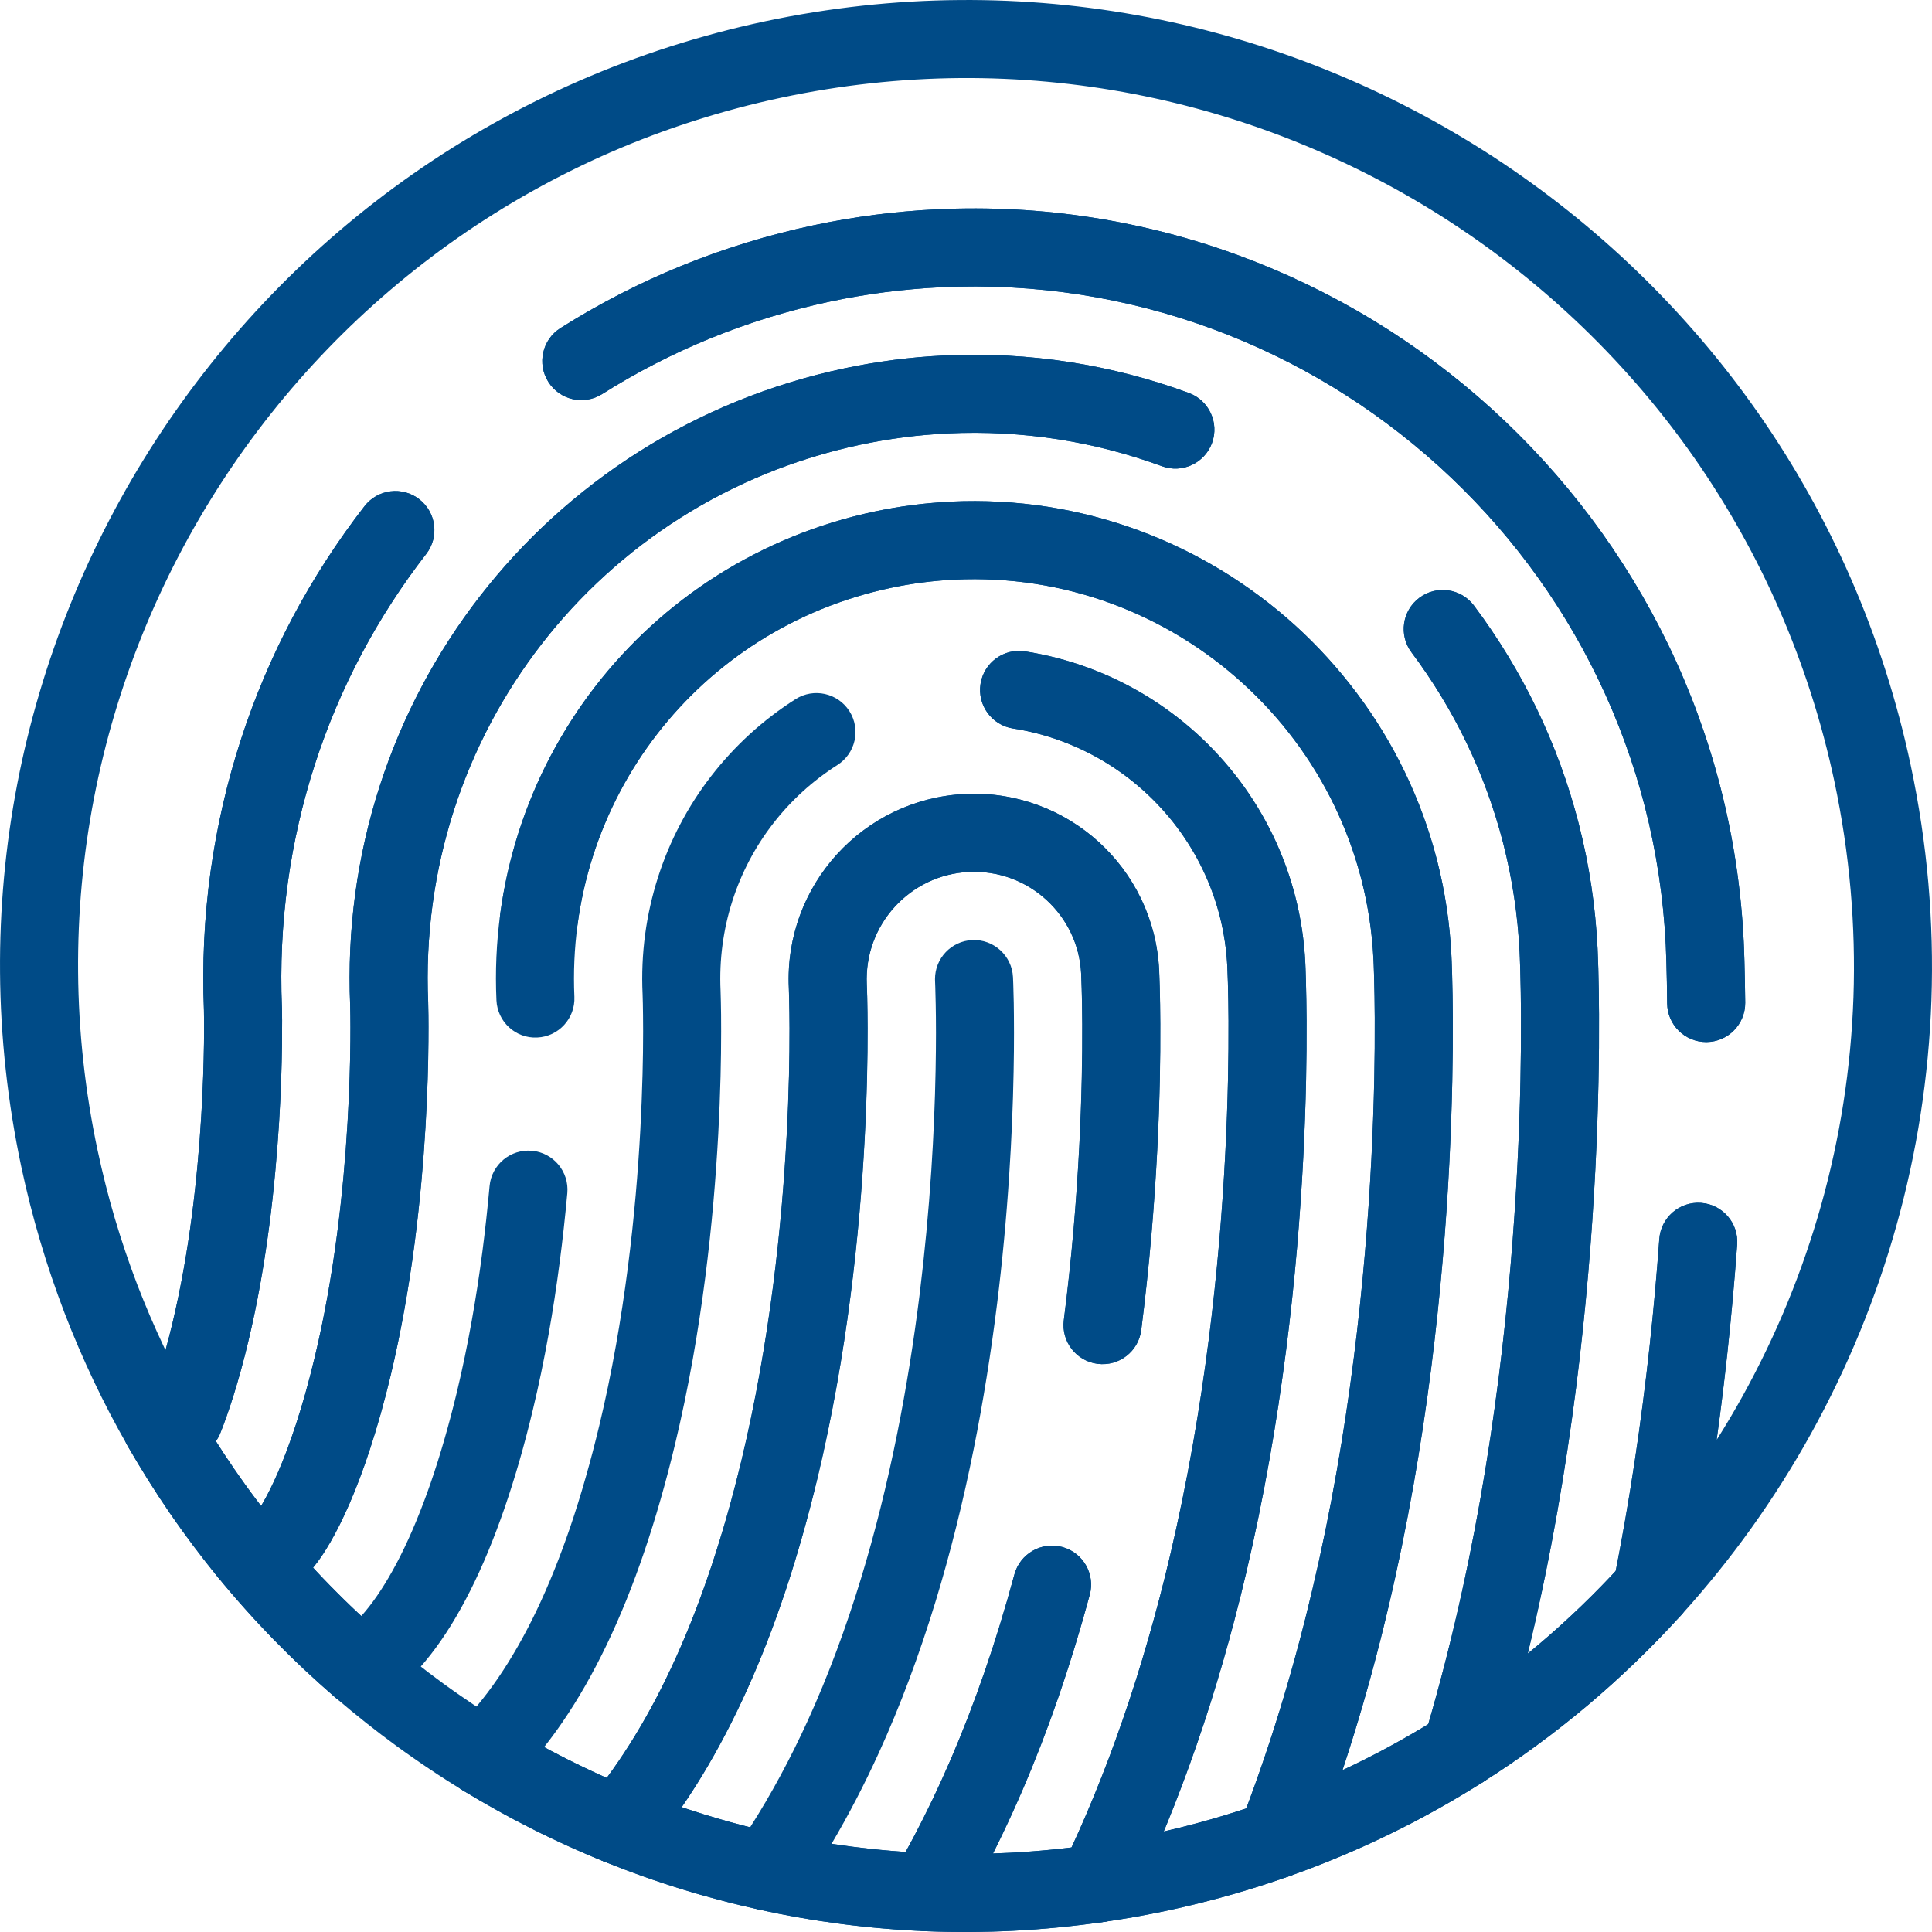 <?xml version="1.0" encoding="UTF-8"?> <svg xmlns="http://www.w3.org/2000/svg" width="50" height="50" viewBox="0 0 50 50" fill="none"><path d="M37.824 46.286C37.489 46.286 37.161 46.12 36.969 45.816C36.671 45.344 36.812 44.72 37.283 44.422C37.501 44.285 37.719 44.141 37.934 43.995C38.146 43.85 38.36 43.699 38.569 43.546C38.779 43.392 38.987 43.234 39.186 43.078C39.388 42.919 39.589 42.755 39.785 42.59C39.982 42.424 40.178 42.254 40.367 42.082C40.559 41.91 40.748 41.733 40.931 41.557C41.115 41.38 41.298 41.197 41.475 41.014C41.651 40.833 41.828 40.644 42.001 40.453C42.376 40.04 43.015 40.009 43.428 40.384C43.841 40.758 43.872 41.397 43.497 41.81C43.309 42.018 43.116 42.223 42.925 42.42C42.732 42.619 42.533 42.818 42.333 43.011C42.134 43.202 41.928 43.395 41.72 43.582C41.513 43.769 41.3 43.954 41.087 44.134C40.874 44.314 40.654 44.493 40.434 44.666C40.218 44.836 39.992 45.007 39.763 45.175C39.535 45.342 39.303 45.506 39.072 45.664C38.838 45.823 38.599 45.98 38.362 46.13C38.195 46.236 38.008 46.286 37.824 46.286Z" fill="#004B87"></path><path d="M6.411 41.173C6.119 41.173 5.829 41.047 5.629 40.803C5.521 40.672 5.415 40.539 5.31 40.405C5.205 40.27 5.102 40.136 5 40C4.897 39.863 4.796 39.725 4.697 39.587C4.597 39.449 4.499 39.309 4.402 39.169C4.305 39.027 4.21 38.886 4.116 38.743C4.022 38.599 3.929 38.455 3.838 38.31C3.747 38.165 3.657 38.019 3.569 37.872C3.48 37.724 3.393 37.576 3.308 37.427C3.03 36.943 3.198 36.326 3.682 36.048C4.166 35.771 4.783 35.939 5.06 36.423C5.139 36.56 5.219 36.697 5.3 36.833C5.381 36.967 5.464 37.102 5.548 37.236C5.632 37.369 5.717 37.501 5.803 37.633C5.89 37.764 5.978 37.894 6.067 38.024C6.155 38.153 6.245 38.281 6.337 38.408C6.428 38.536 6.521 38.662 6.615 38.787C6.708 38.911 6.804 39.036 6.9 39.159C6.996 39.281 7.093 39.403 7.192 39.523C7.545 39.955 7.482 40.591 7.05 40.945C6.863 41.098 6.636 41.173 6.411 41.173Z" fill="#004B87"></path><path d="M9.341 44.179C9.107 44.179 8.873 44.098 8.682 43.934C8.544 43.815 8.408 43.695 8.272 43.574C8.138 43.453 8.003 43.329 7.87 43.204C7.737 43.079 7.606 42.953 7.476 42.826C7.346 42.698 7.217 42.569 7.09 42.439C6.962 42.307 6.836 42.175 6.711 42.042C6.587 41.91 6.464 41.774 6.342 41.638C6.219 41.501 6.099 41.363 5.98 41.224C5.861 41.084 5.743 40.944 5.627 40.801C5.274 40.369 5.339 39.733 5.771 39.38C6.203 39.028 6.839 39.092 7.192 39.525C7.298 39.655 7.406 39.784 7.515 39.912C7.625 40.04 7.736 40.166 7.848 40.292C7.959 40.416 8.072 40.54 8.187 40.663C8.302 40.787 8.418 40.908 8.535 41.028C8.652 41.148 8.771 41.266 8.89 41.384C9.01 41.502 9.131 41.617 9.253 41.732C9.375 41.846 9.498 41.96 9.622 42.071C9.748 42.184 9.873 42.294 10 42.404C10.423 42.768 10.47 43.405 10.106 43.828C9.907 44.06 9.624 44.179 9.341 44.179Z" fill="#004B87"></path><path d="M33.028 48.614C32.612 48.614 32.222 48.355 32.076 47.941C31.89 47.415 32.165 46.838 32.691 46.652C32.892 46.581 33.097 46.505 33.299 46.427C33.497 46.351 33.699 46.27 33.899 46.186C34.099 46.103 34.297 46.016 34.488 45.93C34.686 45.84 34.881 45.749 35.068 45.658C35.26 45.565 35.452 45.468 35.638 45.371C35.826 45.273 36.015 45.171 36.197 45.069C36.383 44.965 36.568 44.859 36.746 44.753C36.931 44.643 37.112 44.532 37.284 44.423C37.755 44.125 38.379 44.264 38.677 44.735C38.976 45.206 38.836 45.831 38.365 46.129C38.177 46.248 37.979 46.37 37.778 46.489C37.585 46.604 37.384 46.72 37.181 46.833C36.982 46.944 36.777 47.054 36.572 47.162C36.368 47.267 36.16 47.372 35.952 47.474C35.748 47.573 35.535 47.673 35.321 47.77C35.112 47.864 34.897 47.958 34.679 48.049C34.461 48.141 34.242 48.229 34.026 48.312C33.807 48.396 33.584 48.479 33.365 48.556C33.253 48.596 33.139 48.614 33.028 48.614Z" fill="#004B87"></path><path d="M12.499 46.479C12.32 46.479 12.138 46.432 11.974 46.331C11.829 46.243 11.685 46.153 11.541 46.061C11.398 45.97 11.256 45.877 11.115 45.782C10.974 45.688 10.834 45.593 10.695 45.495C10.555 45.398 10.417 45.299 10.279 45.199C10.143 45.1 10.007 44.999 9.872 44.896C9.736 44.792 9.602 44.688 9.469 44.583C9.336 44.478 9.204 44.371 9.072 44.262C8.942 44.155 8.812 44.045 8.684 43.935C8.261 43.571 8.213 42.933 8.576 42.51C8.939 42.087 9.577 42.039 10 42.403C10.119 42.505 10.238 42.606 10.359 42.705C10.48 42.805 10.601 42.903 10.724 43C10.847 43.098 10.97 43.193 11.094 43.288C11.218 43.382 11.343 43.475 11.469 43.567C11.596 43.66 11.723 43.75 11.851 43.839C11.979 43.928 12.107 44.016 12.237 44.103C12.367 44.19 12.498 44.276 12.63 44.36C12.761 44.443 12.893 44.526 13.026 44.607C13.502 44.898 13.652 45.519 13.362 45.995C13.172 46.307 12.839 46.479 12.499 46.479Z" fill="#004B87"></path><path d="M28.408 49.751C27.914 49.751 27.482 49.388 27.41 48.884C27.331 48.332 27.714 47.82 28.267 47.741C28.329 47.733 28.39 47.723 28.452 47.714C28.518 47.704 28.58 47.694 28.642 47.684C28.705 47.674 28.769 47.663 28.832 47.653C28.898 47.642 28.96 47.631 29.022 47.62C29.084 47.609 29.145 47.598 29.205 47.587C29.276 47.574 29.339 47.562 29.402 47.55L29.588 47.513C29.65 47.5 29.712 47.487 29.775 47.474C29.901 47.447 30.026 47.419 30.151 47.391C30.274 47.362 30.399 47.333 30.522 47.302C30.646 47.272 30.769 47.24 30.891 47.208C31.013 47.176 31.134 47.142 31.255 47.108C31.378 47.073 31.499 47.038 31.619 47.002C31.74 46.966 31.859 46.929 31.979 46.891C32.099 46.853 32.218 46.814 32.337 46.774C32.454 46.735 32.572 46.694 32.69 46.652C33.216 46.466 33.793 46.742 33.979 47.267C34.165 47.793 33.89 48.37 33.364 48.556C33.237 48.601 33.109 48.645 32.98 48.689C32.85 48.732 32.721 48.774 32.591 48.816C32.462 48.857 32.331 48.897 32.2 48.937C32.069 48.976 31.937 49.014 31.805 49.052C31.674 49.089 31.541 49.125 31.407 49.16C31.274 49.196 31.14 49.23 31.006 49.263C30.873 49.296 30.739 49.328 30.604 49.359C30.468 49.39 30.332 49.42 30.196 49.449C30.129 49.464 30.06 49.478 29.991 49.492L29.788 49.532C29.713 49.547 29.645 49.56 29.577 49.572C29.504 49.586 29.437 49.598 29.371 49.61C29.303 49.621 29.234 49.634 29.165 49.645C29.1 49.656 29.032 49.667 28.964 49.678C28.895 49.689 28.826 49.7 28.756 49.71C28.691 49.721 28.621 49.731 28.552 49.741C28.504 49.748 28.456 49.751 28.408 49.751Z" fill="#004B87"></path><path d="M16.018 48.254C15.892 48.254 15.764 48.23 15.64 48.179C15.481 48.115 15.323 48.049 15.165 47.981C15.007 47.914 14.85 47.844 14.694 47.773C14.537 47.702 14.382 47.63 14.228 47.556C14.073 47.482 13.919 47.407 13.767 47.33C13.613 47.252 13.461 47.173 13.309 47.093C13.159 47.014 13.008 46.932 12.859 46.848C12.709 46.765 12.56 46.68 12.412 46.594C12.264 46.508 12.117 46.42 11.971 46.331C11.495 46.039 11.346 45.417 11.637 44.942C11.928 44.466 12.55 44.316 13.026 44.608C13.16 44.69 13.295 44.77 13.431 44.85C13.566 44.929 13.703 45.007 13.841 45.083C13.978 45.16 14.116 45.235 14.255 45.309C14.395 45.383 14.535 45.455 14.676 45.526C14.816 45.597 14.957 45.666 15.1 45.734C15.242 45.803 15.385 45.869 15.529 45.935C15.672 46 15.816 46.063 15.961 46.126C16.106 46.187 16.251 46.248 16.398 46.308C16.915 46.517 17.164 47.106 16.955 47.623C16.796 48.015 16.418 48.254 16.018 48.254Z" fill="#004B87"></path><path d="M24.976 50C24.828 50 24.681 49.999 24.535 49.996C24.345 49.993 24.156 49.987 23.967 49.98C23.409 49.957 22.976 49.487 22.999 48.929C23.022 48.372 23.491 47.938 24.049 47.962C24.223 47.968 24.396 47.974 24.57 47.977C24.744 47.98 24.919 47.981 25.093 47.98C25.267 47.979 25.442 47.976 25.618 47.971C25.793 47.966 25.968 47.959 26.144 47.95C26.321 47.941 26.497 47.93 26.673 47.916C26.849 47.903 27.026 47.888 27.203 47.87C27.38 47.853 27.556 47.834 27.733 47.812C27.91 47.791 28.088 47.767 28.265 47.742C28.818 47.662 29.329 48.045 29.409 48.597C29.488 49.149 29.105 49.661 28.553 49.741C28.361 49.768 28.169 49.794 27.977 49.817C27.784 49.841 27.592 49.862 27.399 49.88C27.207 49.899 27.015 49.916 26.824 49.93C26.632 49.945 26.44 49.957 26.248 49.967C26.058 49.977 25.867 49.984 25.677 49.99C25.486 49.995 25.296 49.998 25.106 49.999C25.062 50 25.019 50 24.976 50Z" fill="#004B87"></path><path d="M24.008 49.98C23.994 49.98 23.98 49.98 23.967 49.979C23.783 49.972 23.6 49.962 23.418 49.951C23.235 49.939 23.052 49.926 22.87 49.91C22.689 49.895 22.508 49.877 22.327 49.858C22.144 49.839 21.964 49.817 21.784 49.794C21.603 49.77 21.424 49.745 21.245 49.718C21.065 49.691 20.886 49.661 20.708 49.63C20.53 49.599 20.353 49.566 20.175 49.531C19.997 49.496 19.82 49.459 19.644 49.421C19.1 49.3 18.755 48.762 18.875 48.217C18.996 47.672 19.535 47.328 20.079 47.448C20.241 47.484 20.403 47.517 20.566 47.55C20.727 47.581 20.891 47.612 21.054 47.64C21.219 47.669 21.384 47.696 21.549 47.721C21.712 47.746 21.878 47.769 22.045 47.791C22.209 47.812 22.375 47.832 22.542 47.85C22.707 47.868 22.874 47.884 23.042 47.898C23.209 47.912 23.376 47.925 23.544 47.935C23.712 47.946 23.88 47.954 24.049 47.961C24.606 47.984 25.039 48.454 25.017 49.011C24.995 49.554 24.547 49.98 24.008 49.98Z" fill="#004B87"></path><path d="M19.865 49.444C19.793 49.444 19.72 49.437 19.647 49.421C19.475 49.383 19.304 49.343 19.134 49.302C18.962 49.261 18.792 49.218 18.623 49.173C18.454 49.128 18.285 49.081 18.116 49.033C17.948 48.984 17.78 48.934 17.613 48.883C17.446 48.831 17.28 48.777 17.114 48.722C16.949 48.667 16.784 48.61 16.62 48.551C16.455 48.493 16.291 48.432 16.128 48.37C15.966 48.308 15.804 48.245 15.643 48.18C15.125 47.971 14.876 47.382 15.085 46.865C15.294 46.348 15.882 46.098 16.399 46.307C16.548 46.367 16.697 46.426 16.847 46.483C16.997 46.54 17.147 46.595 17.298 46.649C17.449 46.703 17.601 46.755 17.753 46.806C17.906 46.857 18.059 46.906 18.213 46.954C18.366 47.001 18.52 47.047 18.674 47.091C18.829 47.136 18.984 47.179 19.14 47.22C19.296 47.261 19.452 47.301 19.609 47.339C19.765 47.377 19.922 47.413 20.081 47.448C20.625 47.568 20.97 48.106 20.85 48.651C20.746 49.123 20.328 49.444 19.865 49.444Z" fill="#004B87"></path><path d="M44.156 26.968C43.602 26.968 43.151 26.521 43.146 25.967C43.143 25.591 43.136 25.235 43.126 24.907C43.119 24.656 43.112 24.503 43.11 24.461C43.051 23.251 42.869 22.046 42.57 20.88C42.279 19.746 41.872 18.634 41.362 17.578C40.862 16.54 40.257 15.545 39.563 14.619C38.876 13.702 38.096 12.846 37.246 12.075C36.396 11.304 35.469 10.611 34.49 10.015C33.502 9.414 32.452 8.908 31.37 8.509C30.269 8.104 29.123 7.807 27.965 7.626C26.776 7.441 25.558 7.376 24.346 7.434C24.226 7.44 24.106 7.447 23.985 7.455C23.865 7.463 23.744 7.473 23.624 7.484C23.504 7.494 23.384 7.506 23.264 7.519C23.142 7.532 23.022 7.547 22.902 7.562C22.783 7.578 22.663 7.594 22.543 7.612C22.423 7.63 22.304 7.649 22.185 7.67C22.066 7.69 21.947 7.712 21.828 7.734C21.71 7.757 21.593 7.781 21.475 7.806C20.416 8.031 19.376 8.351 18.384 8.756C17.412 9.153 16.47 9.638 15.584 10.198C15.113 10.496 14.489 10.356 14.191 9.884C13.893 9.413 14.033 8.789 14.504 8.491C15.49 7.868 16.538 7.327 17.62 6.886C18.723 6.435 19.879 6.08 21.055 5.83C21.185 5.802 21.317 5.776 21.449 5.75C21.581 5.725 21.713 5.701 21.845 5.679C21.978 5.656 22.111 5.635 22.244 5.615C22.376 5.595 22.51 5.576 22.643 5.559C22.777 5.542 22.911 5.526 23.045 5.511C23.177 5.497 23.311 5.484 23.445 5.472C23.58 5.46 23.714 5.449 23.848 5.44C23.982 5.431 24.116 5.423 24.25 5.417C25.598 5.352 26.952 5.424 28.276 5.631C29.566 5.832 30.842 6.162 32.068 6.614C33.272 7.057 34.44 7.621 35.539 8.289C36.627 8.951 37.659 9.722 38.603 10.579C39.548 11.436 40.415 12.388 41.179 13.408C41.951 14.438 42.624 15.545 43.182 16.7C43.749 17.877 44.202 19.114 44.526 20.378C44.859 21.675 45.061 23.016 45.127 24.363C45.129 24.41 45.137 24.575 45.145 24.847C45.155 25.189 45.162 25.56 45.166 25.949C45.17 26.507 44.722 26.963 44.164 26.968C44.161 26.968 44.158 26.968 44.156 26.968Z" fill="#004B87"></path><path d="M42.751 42.141C42.597 42.141 42.441 42.106 42.296 42.033C41.891 41.828 41.672 41.378 41.761 40.933C41.965 39.916 42.15 38.861 42.31 37.797C42.457 36.82 42.587 35.817 42.695 34.815C42.794 33.909 42.877 32.983 42.944 32.065C42.984 31.509 43.469 31.09 44.024 31.131C44.581 31.171 44.999 31.655 44.958 32.211C44.89 33.154 44.804 34.103 44.703 35.033C44.622 35.779 44.53 36.526 44.428 37.263C44.665 36.887 44.892 36.505 45.106 36.118C45.536 35.34 45.926 34.53 46.263 33.709C46.602 32.884 46.895 32.031 47.136 31.172C47.378 30.308 47.571 29.419 47.709 28.531C47.849 27.634 47.935 26.719 47.967 25.811C47.999 24.89 47.974 23.955 47.894 23.034C47.812 22.096 47.671 21.15 47.474 20.223C47.15 18.698 46.672 17.207 46.054 15.79C45.453 14.411 44.711 13.086 43.849 11.851C43.002 10.639 42.032 9.503 40.966 8.475C39.909 7.455 38.747 6.532 37.514 5.731C36.281 4.93 34.965 4.245 33.603 3.694C32.23 3.137 30.797 2.713 29.346 2.433C27.868 2.148 26.353 2.009 24.851 2.02C23.306 2.032 21.749 2.202 20.224 2.527C18.698 2.851 17.206 3.329 15.79 3.946C14.411 4.548 13.086 5.29 11.851 6.152C10.64 6.998 9.504 7.968 8.475 9.035C7.456 10.092 6.533 11.253 5.732 12.487C4.931 13.72 4.245 15.036 3.694 16.397C3.138 17.771 2.713 19.203 2.433 20.654C2.148 22.132 2.009 23.645 2.021 25.15C2.032 26.694 2.203 28.251 2.527 29.777C2.591 30.076 2.661 30.376 2.735 30.669C2.809 30.962 2.89 31.256 2.975 31.544C3.061 31.831 3.152 32.12 3.248 32.402C3.343 32.683 3.445 32.966 3.551 33.243C3.658 33.52 3.77 33.797 3.885 34.065C4 34.334 4.123 34.605 4.248 34.87C4.26 34.894 4.271 34.919 4.283 34.943C4.285 34.936 4.287 34.929 4.289 34.922C4.317 34.818 4.346 34.71 4.375 34.598C4.404 34.483 4.433 34.366 4.463 34.245C4.568 33.803 4.666 33.334 4.752 32.851C4.832 32.404 4.904 31.938 4.966 31.463C5.022 31.031 5.072 30.583 5.113 30.133C5.15 29.737 5.182 29.326 5.207 28.913C5.229 28.556 5.246 28.199 5.258 27.853C5.268 27.562 5.275 27.276 5.279 27.003C5.282 26.762 5.282 26.563 5.281 26.415C5.28 26.281 5.279 26.189 5.278 26.146C5.229 24.95 5.286 23.747 5.448 22.569C5.608 21.411 5.871 20.262 6.23 19.154C6.583 18.062 7.036 16.992 7.574 15.976C8.109 14.969 8.734 14 9.434 13.099C9.776 12.658 10.411 12.578 10.851 12.92C11.292 13.262 11.372 13.896 11.03 14.337C10.401 15.147 9.839 16.017 9.359 16.922C8.875 17.835 8.469 18.795 8.151 19.777C7.829 20.772 7.592 21.804 7.449 22.845C7.303 23.907 7.251 24.993 7.296 26.073C7.296 26.079 7.297 26.086 7.297 26.093C7.298 26.135 7.3 26.242 7.301 26.403C7.302 26.56 7.301 26.772 7.298 27.029C7.294 27.317 7.287 27.618 7.277 27.923C7.264 28.287 7.246 28.662 7.223 29.036C7.196 29.471 7.163 29.903 7.124 30.319C7.08 30.794 7.028 31.267 6.968 31.725C6.902 32.23 6.825 32.728 6.74 33.206C6.647 33.728 6.541 34.236 6.426 34.716C6.394 34.849 6.363 34.977 6.331 35.101C6.3 35.223 6.268 35.343 6.236 35.458C6.204 35.573 6.173 35.683 6.142 35.789C6.111 35.896 6.08 35.998 6.049 36.096C6.019 36.193 5.989 36.287 5.959 36.377C5.929 36.468 5.899 36.554 5.871 36.636C5.841 36.719 5.813 36.798 5.785 36.874C5.757 36.947 5.73 37.019 5.703 37.086C5.594 37.362 5.369 37.576 5.088 37.672L4.54 37.87C4.076 38.044 3.554 37.857 3.307 37.426C3.151 37.153 2.997 36.872 2.85 36.592C2.703 36.31 2.56 36.023 2.424 35.737C2.287 35.448 2.154 35.153 2.029 34.861C1.903 34.569 1.781 34.268 1.665 33.966C1.55 33.663 1.439 33.356 1.335 33.051C1.231 32.744 1.131 32.43 1.039 32.117C0.946 31.805 0.858 31.485 0.777 31.166C0.696 30.848 0.62 30.522 0.551 30.197C0.199 28.538 0.013 26.845 0.001 25.165C-0.012 23.527 0.139 21.88 0.45 20.271C0.755 18.692 1.216 17.134 1.822 15.639C2.421 14.159 3.166 12.728 4.037 11.387C4.909 10.045 5.912 8.783 7.021 7.633C8.14 6.472 9.376 5.417 10.695 4.496C12.038 3.558 13.481 2.75 14.983 2.095C16.523 1.423 18.145 0.904 19.803 0.551C21.462 0.199 23.155 0.013 24.835 0.001C26.474 -0.012 28.12 0.139 29.729 0.45C31.308 0.755 32.867 1.216 34.361 1.822C35.842 2.421 37.272 3.167 38.614 4.037C39.955 4.909 41.218 5.912 42.367 7.021C43.528 8.14 44.583 9.376 45.505 10.695C46.443 12.039 47.251 13.482 47.905 14.983C48.577 16.524 49.097 18.146 49.449 19.804C49.663 20.811 49.817 21.838 49.906 22.858C49.993 23.861 50.02 24.878 49.985 25.881C49.951 26.869 49.856 27.866 49.704 28.842C49.554 29.809 49.344 30.776 49.08 31.717C48.819 32.651 48.499 33.579 48.131 34.477C47.764 35.37 47.34 36.251 46.872 37.097C46.405 37.94 45.884 38.766 45.323 39.55C44.762 40.334 44.148 41.094 43.499 41.81C43.303 42.026 43.029 42.141 42.751 42.141Z" fill="#004B87"></path><path d="M6.41 41.173C6.113 41.173 5.824 41.041 5.629 40.803C5.521 40.672 5.415 40.539 5.31 40.405C5.205 40.27 5.102 40.136 4.999 40C4.897 39.863 4.796 39.725 4.696 39.587C4.597 39.449 4.499 39.309 4.402 39.169C4.305 39.027 4.21 38.886 4.116 38.743C4.022 38.599 3.929 38.455 3.838 38.31C3.747 38.165 3.657 38.019 3.569 37.872C3.48 37.724 3.393 37.576 3.307 37.427C3.16 37.17 3.133 36.862 3.233 36.583C3.333 36.305 3.551 36.084 3.828 35.98L3.981 35.922C4.001 35.865 4.021 35.805 4.042 35.742C4.068 35.664 4.094 35.581 4.121 35.494C4.149 35.407 4.176 35.316 4.204 35.221C4.232 35.125 4.26 35.026 4.289 34.922C4.317 34.818 4.346 34.711 4.375 34.599C4.404 34.484 4.433 34.367 4.463 34.245C4.568 33.803 4.666 33.334 4.752 32.851C4.832 32.404 4.904 31.938 4.966 31.463C5.022 31.031 5.072 30.583 5.113 30.133C5.15 29.737 5.182 29.326 5.207 28.913C5.229 28.556 5.246 28.2 5.258 27.853C5.268 27.562 5.275 27.276 5.279 27.003C5.282 26.762 5.282 26.564 5.281 26.415C5.28 26.281 5.279 26.189 5.278 26.146C5.229 24.95 5.286 23.747 5.448 22.569C5.608 21.411 5.871 20.262 6.23 19.154C6.583 18.062 7.036 16.992 7.574 15.977C8.109 14.969 8.734 14 9.434 13.099C9.776 12.658 10.41 12.578 10.851 12.92C11.292 13.262 11.372 13.897 11.03 14.337C10.401 15.147 9.839 16.017 9.359 16.922C8.875 17.835 8.469 18.795 8.151 19.777C7.829 20.772 7.592 21.805 7.449 22.845C7.303 23.907 7.251 24.993 7.296 26.073C7.296 26.079 7.297 26.086 7.297 26.093C7.298 26.136 7.3 26.242 7.301 26.403C7.302 26.56 7.301 26.772 7.298 27.029C7.295 27.317 7.287 27.618 7.277 27.923C7.264 28.287 7.246 28.662 7.223 29.036C7.196 29.471 7.163 29.903 7.124 30.32C7.081 30.794 7.028 31.267 6.968 31.725C6.902 32.23 6.825 32.728 6.74 33.206C6.647 33.728 6.541 34.236 6.426 34.716C6.394 34.85 6.363 34.977 6.331 35.101C6.3 35.223 6.268 35.343 6.236 35.458C6.204 35.573 6.173 35.683 6.142 35.789C6.111 35.896 6.08 35.998 6.05 36.096C6.019 36.194 5.989 36.287 5.959 36.377C5.929 36.468 5.899 36.554 5.871 36.636C5.841 36.719 5.813 36.799 5.785 36.874C5.757 36.947 5.73 37.019 5.703 37.086C5.673 37.162 5.634 37.234 5.588 37.299C5.659 37.411 5.73 37.522 5.803 37.633C5.889 37.764 5.977 37.894 6.066 38.024C6.155 38.152 6.245 38.281 6.337 38.408C6.428 38.536 6.521 38.662 6.615 38.787C6.662 38.85 6.709 38.912 6.757 38.975C6.773 38.949 6.788 38.923 6.803 38.896C6.863 38.792 6.925 38.677 6.986 38.554C7.055 38.415 7.126 38.264 7.194 38.105C7.27 37.93 7.346 37.741 7.421 37.544C7.501 37.332 7.581 37.103 7.659 36.864C7.742 36.61 7.824 36.34 7.903 36.062C7.987 35.764 8.068 35.45 8.145 35.129C8.268 34.618 8.381 34.076 8.481 33.517C8.571 33.01 8.654 32.476 8.725 31.931C8.789 31.445 8.845 30.938 8.892 30.424C8.933 29.974 8.968 29.512 8.995 29.053C9.018 28.663 9.036 28.265 9.049 27.872C9.059 27.553 9.066 27.239 9.068 26.937C9.071 26.672 9.07 26.457 9.068 26.299C9.066 26.155 9.064 26.06 9.063 26.021C9.022 25.051 9.066 24.074 9.196 23.119C9.324 22.18 9.536 21.247 9.826 20.348C10.112 19.461 10.477 18.593 10.913 17.769C11.345 16.951 11.852 16.165 12.419 15.433C12.986 14.701 13.62 14.014 14.305 13.391C14.994 12.764 15.743 12.193 16.53 11.694C17.33 11.188 18.18 10.75 19.058 10.391C19.953 10.026 20.89 9.737 21.844 9.535C21.951 9.512 22.057 9.49 22.164 9.47C22.27 9.45 22.377 9.43 22.485 9.412C22.592 9.394 22.699 9.377 22.807 9.361C22.915 9.344 23.023 9.329 23.131 9.315C23.239 9.301 23.348 9.288 23.457 9.277C23.565 9.265 23.673 9.254 23.782 9.244C23.89 9.235 23.999 9.226 24.107 9.219C24.215 9.211 24.324 9.205 24.433 9.2C25.526 9.148 26.624 9.206 27.695 9.373C28.741 9.536 29.775 9.804 30.768 10.17C31.291 10.363 31.559 10.943 31.367 11.466C31.174 11.99 30.594 12.258 30.07 12.065C29.202 11.746 28.299 11.511 27.384 11.369C26.447 11.223 25.487 11.172 24.53 11.217C24.436 11.222 24.341 11.227 24.246 11.234C24.15 11.24 24.055 11.248 23.96 11.256C23.865 11.265 23.77 11.274 23.675 11.284C23.58 11.295 23.485 11.306 23.391 11.318C23.296 11.331 23.202 11.344 23.107 11.358C23.013 11.372 22.919 11.387 22.825 11.403C22.731 11.419 22.637 11.436 22.544 11.454C22.449 11.472 22.356 11.491 22.263 11.51C21.427 11.688 20.606 11.941 19.821 12.261C19.054 12.575 18.31 12.958 17.611 13.401C16.922 13.836 16.267 14.336 15.665 14.885C15.066 15.43 14.512 16.03 14.016 16.67C13.52 17.31 13.077 17.998 12.699 18.712C12.318 19.433 11.998 20.192 11.748 20.967C11.495 21.754 11.309 22.57 11.198 23.391C11.084 24.23 11.044 25.089 11.082 25.942C11.082 25.947 11.082 25.953 11.082 25.958C11.083 25.995 11.086 26.105 11.088 26.277C11.09 26.444 11.091 26.674 11.088 26.954C11.086 27.272 11.079 27.603 11.068 27.937C11.055 28.349 11.036 28.764 11.011 29.173C10.983 29.654 10.947 30.137 10.903 30.608C10.854 31.148 10.795 31.681 10.728 32.193C10.653 32.769 10.565 33.335 10.469 33.873C10.362 34.47 10.241 35.051 10.11 35.6C10.027 35.947 9.938 36.286 9.847 36.609C9.761 36.914 9.671 37.212 9.579 37.492C9.492 37.76 9.402 38.016 9.311 38.257C9.225 38.485 9.136 38.704 9.048 38.909C8.965 39.1 8.879 39.283 8.794 39.455C8.715 39.614 8.634 39.764 8.555 39.903C8.48 40.032 8.405 40.153 8.332 40.263C8.26 40.369 8.189 40.465 8.122 40.547C7.983 40.717 7.791 40.837 7.578 40.888L7.035 41.031C6.995 41.042 6.961 41.053 6.926 41.063L6.71 41.128C6.611 41.158 6.51 41.173 6.41 41.173Z" fill="#004B87"></path><path d="M44.156 26.968C43.602 26.968 43.151 26.521 43.146 25.967C43.143 25.591 43.136 25.235 43.126 24.907C43.119 24.656 43.112 24.503 43.11 24.461C43.051 23.251 42.869 22.046 42.57 20.88C42.279 19.746 41.872 18.634 41.362 17.578C40.862 16.54 40.257 15.545 39.563 14.619C38.876 13.702 38.096 12.846 37.246 12.075C36.396 11.304 35.469 10.611 34.49 10.015C33.502 9.414 32.452 8.908 31.37 8.509C30.269 8.104 29.123 7.807 27.965 7.626C26.776 7.441 25.558 7.376 24.346 7.434C24.226 7.44 24.106 7.447 23.985 7.455C23.865 7.463 23.744 7.473 23.624 7.484C23.504 7.494 23.384 7.506 23.264 7.519C23.142 7.532 23.022 7.547 22.902 7.562C22.783 7.578 22.663 7.594 22.543 7.612C22.423 7.63 22.304 7.649 22.185 7.67C22.066 7.69 21.947 7.712 21.828 7.734C21.71 7.757 21.593 7.781 21.475 7.806C20.416 8.031 19.376 8.351 18.384 8.756C17.412 9.153 16.47 9.638 15.584 10.198C15.113 10.496 14.489 10.356 14.191 9.884C13.893 9.413 14.033 8.789 14.504 8.491C15.49 7.868 16.538 7.327 17.62 6.886C18.723 6.435 19.879 6.08 21.055 5.83C21.185 5.802 21.317 5.776 21.449 5.75C21.581 5.725 21.713 5.701 21.845 5.679C21.978 5.656 22.111 5.635 22.244 5.615C22.376 5.595 22.51 5.576 22.643 5.559C22.777 5.542 22.911 5.526 23.045 5.511C23.177 5.497 23.311 5.484 23.445 5.472C23.58 5.46 23.714 5.449 23.848 5.44C23.982 5.431 24.116 5.423 24.25 5.417C25.598 5.352 26.952 5.424 28.276 5.631C29.566 5.832 30.842 6.162 32.068 6.614C33.272 7.057 34.44 7.621 35.539 8.289C36.627 8.951 37.659 9.722 38.603 10.579C39.548 11.436 40.415 12.388 41.179 13.408C41.951 14.438 42.624 15.545 43.182 16.7C43.749 17.877 44.202 19.114 44.526 20.378C44.859 21.675 45.061 23.016 45.127 24.363C45.129 24.41 45.137 24.575 45.145 24.847C45.155 25.189 45.162 25.56 45.166 25.949C45.17 26.507 44.722 26.963 44.164 26.968C44.161 26.968 44.158 26.968 44.156 26.968Z" fill="#004B87"></path><path d="M37.823 46.285C37.607 46.285 37.392 46.217 37.212 46.08C36.877 45.826 36.735 45.39 36.855 44.986C36.891 44.865 36.927 44.744 36.963 44.622C36.998 44.498 37.034 44.375 37.068 44.252C37.103 44.129 37.138 44.005 37.172 43.88C37.206 43.757 37.239 43.632 37.273 43.507C37.306 43.382 37.339 43.257 37.372 43.131C37.404 43.005 37.436 42.879 37.468 42.752C37.5 42.626 37.531 42.498 37.562 42.371C37.593 42.243 37.624 42.116 37.654 41.987C37.9 40.946 38.123 39.857 38.318 38.751C38.495 37.744 38.653 36.697 38.787 35.641C38.907 34.694 39.011 33.72 39.094 32.747C39.167 31.893 39.226 31.022 39.27 30.159C39.307 29.427 39.334 28.689 39.349 27.965C39.361 27.385 39.366 26.81 39.363 26.256C39.361 25.858 39.355 25.476 39.344 25.12C39.337 24.851 39.33 24.688 39.327 24.645C39.281 23.691 39.137 22.74 38.902 21.822C38.672 20.927 38.352 20.05 37.949 19.217C37.555 18.399 37.077 17.614 36.53 16.884C36.195 16.438 36.286 15.805 36.732 15.47C37.178 15.136 37.812 15.226 38.146 15.672C38.772 16.506 39.317 17.404 39.769 18.339C40.229 19.293 40.595 20.295 40.858 21.32C41.128 22.37 41.291 23.456 41.345 24.548C41.347 24.596 41.355 24.772 41.364 25.063C41.374 25.434 41.38 25.832 41.382 26.246C41.385 26.817 41.381 27.409 41.368 28.007C41.353 28.751 41.325 29.509 41.287 30.261C41.242 31.148 41.181 32.042 41.106 32.919C41.02 33.92 40.914 34.921 40.791 35.895C40.653 36.983 40.49 38.062 40.307 39.101C40.106 40.245 39.875 41.372 39.62 42.451C39.593 42.566 39.566 42.68 39.538 42.795C39.621 42.727 39.704 42.658 39.786 42.589C39.982 42.423 40.178 42.253 40.368 42.082C40.559 41.909 40.748 41.732 40.931 41.556C41.115 41.379 41.298 41.196 41.476 41.013C41.588 40.897 41.702 40.778 41.814 40.657C41.996 39.726 42.162 38.765 42.308 37.797C42.455 36.82 42.585 35.817 42.694 34.815C42.792 33.909 42.876 32.983 42.942 32.064C42.983 31.508 43.468 31.09 44.023 31.13C44.579 31.171 44.997 31.654 44.957 32.211C44.888 33.153 44.802 34.103 44.702 35.033C44.59 36.062 44.457 37.093 44.306 38.097C44.141 39.194 43.95 40.281 43.74 41.33C43.704 41.509 43.62 41.675 43.498 41.81C43.309 42.018 43.117 42.223 42.925 42.42C42.733 42.618 42.533 42.817 42.333 43.01C42.134 43.202 41.928 43.394 41.72 43.582C41.514 43.768 41.301 43.954 41.087 44.134C40.874 44.313 40.654 44.492 40.434 44.665C40.218 44.835 39.992 45.007 39.763 45.175C39.535 45.342 39.303 45.506 39.072 45.663C38.838 45.823 38.599 45.98 38.362 46.129C38.197 46.234 38.01 46.285 37.823 46.285Z" fill="#004B87"></path><path d="M9.341 44.179C9.105 44.179 8.87 44.096 8.682 43.934C8.544 43.816 8.408 43.696 8.272 43.574C8.138 43.453 8.003 43.329 7.87 43.205C7.737 43.08 7.606 42.954 7.476 42.826C7.346 42.698 7.217 42.569 7.089 42.439C6.961 42.307 6.835 42.176 6.711 42.042C6.587 41.91 6.464 41.775 6.342 41.638C6.219 41.501 6.099 41.363 5.98 41.224C5.86 41.085 5.743 40.944 5.627 40.801C5.415 40.541 5.346 40.193 5.442 39.872C5.539 39.55 5.789 39.298 6.11 39.199L6.355 39.125C6.396 39.113 6.439 39.1 6.482 39.088L6.725 39.021C6.727 39.02 6.728 39.02 6.729 39.02C6.753 38.981 6.778 38.939 6.802 38.896C6.862 38.792 6.924 38.677 6.985 38.554C7.055 38.414 7.125 38.264 7.193 38.105C7.269 37.93 7.345 37.741 7.42 37.544C7.5 37.331 7.58 37.103 7.659 36.864C7.742 36.61 7.823 36.34 7.902 36.062C7.986 35.764 8.067 35.45 8.144 35.129C8.267 34.618 8.38 34.076 8.48 33.517C8.571 33.01 8.653 32.476 8.724 31.931C8.788 31.444 8.844 30.938 8.891 30.424C8.932 29.974 8.967 29.512 8.994 29.053C9.017 28.663 9.035 28.265 9.048 27.872C9.058 27.553 9.065 27.239 9.068 26.936C9.07 26.672 9.069 26.457 9.067 26.299C9.066 26.155 9.063 26.061 9.062 26.021C9.021 25.051 9.065 24.074 9.195 23.119C9.323 22.18 9.535 21.247 9.825 20.348C10.111 19.461 10.476 18.593 10.912 17.769C11.344 16.951 11.851 16.165 12.418 15.433C12.985 14.701 13.619 14.014 14.304 13.391C14.993 12.764 15.742 12.193 16.529 11.694C17.329 11.188 18.179 10.75 19.057 10.391C19.952 10.025 20.889 9.737 21.843 9.535C21.95 9.512 22.056 9.49 22.163 9.47C22.269 9.45 22.376 9.43 22.484 9.412C22.591 9.394 22.698 9.377 22.806 9.36C22.914 9.344 23.022 9.329 23.13 9.315C23.238 9.301 23.347 9.288 23.456 9.276C23.564 9.265 23.672 9.254 23.781 9.244C23.889 9.235 23.998 9.226 24.106 9.219C24.215 9.211 24.323 9.205 24.432 9.2C25.525 9.148 26.623 9.206 27.694 9.373C28.74 9.536 29.774 9.804 30.767 10.17C31.29 10.362 31.558 10.943 31.366 11.466C31.173 11.99 30.593 12.258 30.069 12.065C29.201 11.746 28.297 11.511 27.384 11.369C26.446 11.223 25.486 11.171 24.529 11.217C24.435 11.222 24.34 11.227 24.245 11.234C24.149 11.24 24.054 11.248 23.959 11.256C23.864 11.264 23.769 11.274 23.674 11.284C23.579 11.295 23.484 11.306 23.39 11.318C23.296 11.33 23.201 11.344 23.106 11.358C23.012 11.372 22.918 11.387 22.824 11.403C22.73 11.419 22.636 11.436 22.543 11.454C22.448 11.472 22.355 11.491 22.262 11.51C21.427 11.688 20.605 11.941 19.82 12.261C19.053 12.575 18.309 12.958 17.61 13.4C16.921 13.836 16.266 14.336 15.664 14.885C15.065 15.43 14.511 16.03 14.015 16.67C13.519 17.31 13.076 17.997 12.698 18.712C12.317 19.433 11.997 20.192 11.747 20.967C11.494 21.754 11.309 22.57 11.197 23.391C11.083 24.23 11.044 25.088 11.081 25.942C11.081 25.947 11.081 25.953 11.081 25.958C11.082 25.995 11.085 26.105 11.087 26.277C11.089 26.444 11.09 26.673 11.087 26.954C11.085 27.272 11.078 27.603 11.067 27.937C11.054 28.349 11.035 28.764 11.011 29.173C10.982 29.653 10.946 30.137 10.903 30.608C10.853 31.148 10.794 31.681 10.727 32.193C10.652 32.769 10.565 33.335 10.468 33.873C10.361 34.47 10.241 35.051 10.109 35.6C10.026 35.947 9.937 36.286 9.847 36.609C9.76 36.914 9.67 37.212 9.578 37.492C9.491 37.759 9.401 38.016 9.31 38.257C9.224 38.485 9.135 38.704 9.047 38.909C8.964 39.1 8.879 39.283 8.793 39.455C8.714 39.614 8.634 39.764 8.554 39.903C8.48 40.032 8.404 40.153 8.331 40.263C8.259 40.369 8.189 40.464 8.121 40.547C8.115 40.555 8.108 40.562 8.101 40.57C8.13 40.601 8.158 40.632 8.187 40.663C8.302 40.787 8.419 40.908 8.536 41.028C8.652 41.148 8.771 41.266 8.891 41.384C9.01 41.502 9.131 41.617 9.254 41.732C9.286 41.763 9.318 41.792 9.35 41.822C9.416 41.749 9.482 41.67 9.548 41.586C9.686 41.41 9.824 41.21 9.958 40.993C10.096 40.769 10.234 40.522 10.367 40.257C10.503 39.986 10.637 39.692 10.765 39.383C10.896 39.068 11.024 38.73 11.145 38.38C11.268 38.023 11.388 37.645 11.5 37.255C11.615 36.858 11.725 36.44 11.828 36.012C11.968 35.428 12.096 34.811 12.209 34.179C12.312 33.604 12.405 33.002 12.485 32.387C12.556 31.838 12.618 31.27 12.67 30.697C12.72 30.142 13.211 29.732 13.767 29.782C14.322 29.832 14.732 30.323 14.682 30.879C14.627 31.477 14.562 32.072 14.487 32.648C14.403 33.294 14.306 33.929 14.197 34.535C14.077 35.205 13.941 35.86 13.791 36.483C13.682 36.941 13.564 37.389 13.441 37.815C13.319 38.238 13.188 38.65 13.054 39.04C12.919 39.429 12.777 39.804 12.631 40.157C12.484 40.511 12.33 40.849 12.172 41.163C12.012 41.481 11.845 41.781 11.676 42.055C11.503 42.335 11.322 42.596 11.138 42.831C10.948 43.074 10.75 43.294 10.549 43.487C10.339 43.689 10.119 43.866 9.897 44.012C9.727 44.124 9.534 44.179 9.341 44.179Z" fill="#004B87"></path><path d="M33.027 48.614C32.758 48.614 32.495 48.507 32.301 48.307C32.027 48.024 31.942 47.606 32.085 47.238C32.178 47 32.269 46.76 32.358 46.518C32.447 46.277 32.534 46.032 32.619 45.786C32.705 45.54 32.789 45.292 32.871 45.041C32.953 44.79 33.033 44.537 33.112 44.282C33.191 44.027 33.267 43.77 33.342 43.511C33.417 43.251 33.49 42.989 33.562 42.725C33.633 42.462 33.703 42.197 33.771 41.929C33.838 41.661 33.904 41.391 33.968 41.118C34.2 40.139 34.41 39.114 34.593 38.074C34.76 37.126 34.909 36.142 35.035 35.15C35.148 34.262 35.245 33.347 35.324 32.431C35.393 31.627 35.449 30.809 35.49 30C35.525 29.315 35.55 28.623 35.565 27.942C35.576 27.396 35.581 26.857 35.578 26.339C35.576 25.959 35.57 25.602 35.561 25.275C35.554 25.024 35.547 24.873 35.545 24.834C35.511 24.133 35.406 23.437 35.233 22.764C35.065 22.108 34.83 21.467 34.536 20.857C34.247 20.258 33.898 19.684 33.497 19.149C33.1 18.62 32.65 18.126 32.159 17.68C31.668 17.234 31.132 16.834 30.567 16.49C29.996 16.143 29.39 15.851 28.766 15.62C28.13 15.386 27.469 15.215 26.8 15.111C26.114 15.004 25.41 14.967 24.71 15C24.641 15.003 24.572 15.007 24.502 15.012C24.431 15.017 24.361 15.022 24.292 15.028C24.223 15.035 24.154 15.041 24.084 15.049C24.013 15.057 23.944 15.065 23.875 15.074C23.806 15.083 23.736 15.093 23.666 15.103C23.599 15.113 23.529 15.124 23.459 15.136C23.391 15.148 23.323 15.16 23.255 15.173C23.185 15.187 23.117 15.2 23.05 15.214C22.436 15.345 21.833 15.53 21.258 15.765C20.695 15.995 20.15 16.276 19.638 16.601C19.134 16.92 18.654 17.286 18.212 17.689C17.774 18.089 17.368 18.529 17.005 18.998C16.642 19.467 16.318 19.971 16.042 20.495C15.763 21.023 15.53 21.579 15.347 22.148C15.162 22.725 15.027 23.323 14.947 23.925C14.872 24.478 14.363 24.866 13.811 24.792C13.258 24.718 12.87 24.209 12.945 23.657C13.041 22.936 13.203 22.221 13.424 21.531C13.642 20.851 13.922 20.185 14.255 19.553C14.585 18.927 14.973 18.324 15.407 17.762C15.841 17.202 16.327 16.675 16.851 16.197C17.38 15.715 17.954 15.277 18.557 14.895C19.17 14.507 19.821 14.171 20.494 13.896C21.18 13.615 21.899 13.394 22.63 13.239C22.712 13.222 22.794 13.205 22.876 13.189C22.956 13.174 23.039 13.159 23.121 13.145C23.203 13.131 23.285 13.118 23.367 13.105C23.451 13.093 23.533 13.081 23.616 13.071C23.699 13.06 23.782 13.05 23.865 13.041C23.947 13.032 24.03 13.024 24.114 13.017C24.198 13.009 24.281 13.002 24.364 12.997C24.446 12.991 24.53 12.986 24.613 12.982C25.45 12.943 26.29 12.987 27.111 13.115C27.911 13.24 28.703 13.445 29.463 13.725C30.21 14 30.935 14.35 31.616 14.764C32.291 15.175 32.93 15.652 33.517 16.184C34.103 16.716 34.64 17.307 35.113 17.938C35.592 18.576 36.01 19.263 36.355 19.98C36.707 20.709 36.988 21.477 37.19 22.262C37.396 23.067 37.521 23.898 37.562 24.734C37.564 24.776 37.572 24.942 37.58 25.218C37.59 25.56 37.595 25.934 37.598 26.329C37.6 26.864 37.596 27.422 37.584 27.985C37.569 28.686 37.543 29.399 37.507 30.104C37.465 30.936 37.407 31.777 37.336 32.604C37.255 33.548 37.155 34.49 37.039 35.405C36.908 36.429 36.755 37.445 36.582 38.424C36.392 39.503 36.174 40.566 35.934 41.582C35.867 41.865 35.799 42.146 35.728 42.425C35.658 42.703 35.585 42.98 35.511 43.255C35.436 43.53 35.36 43.802 35.282 44.072C35.204 44.343 35.124 44.611 35.042 44.877C34.96 45.144 34.876 45.407 34.79 45.669C34.775 45.717 34.759 45.764 34.743 45.812C34.853 45.761 34.961 45.709 35.066 45.658C35.258 45.564 35.45 45.468 35.637 45.371C35.825 45.272 36.013 45.171 36.195 45.069C36.382 44.965 36.567 44.859 36.744 44.753C36.818 44.709 36.891 44.666 36.963 44.621C36.999 44.498 37.034 44.375 37.069 44.253C37.103 44.13 37.138 44.005 37.172 43.881C37.206 43.757 37.24 43.632 37.273 43.507C37.306 43.383 37.339 43.257 37.372 43.132C37.404 43.006 37.436 42.88 37.468 42.753C37.5 42.626 37.532 42.499 37.563 42.371C37.594 42.244 37.624 42.116 37.654 41.988C37.9 40.946 38.124 39.857 38.318 38.752C38.495 37.744 38.653 36.698 38.787 35.642C38.907 34.695 39.011 33.721 39.094 32.748C39.167 31.893 39.226 31.023 39.27 30.159C39.308 29.427 39.334 28.689 39.349 27.966C39.361 27.386 39.366 26.811 39.363 26.257C39.361 25.858 39.355 25.476 39.345 25.121C39.337 24.851 39.33 24.688 39.328 24.646C39.281 23.691 39.138 22.741 38.902 21.822C38.672 20.927 38.352 20.051 37.95 19.217C37.555 18.399 37.077 17.614 36.53 16.884C36.196 16.438 36.286 15.805 36.733 15.471C37.179 15.136 37.812 15.227 38.146 15.673C38.772 16.507 39.318 17.404 39.769 18.34C40.229 19.293 40.596 20.296 40.858 21.32C41.128 22.37 41.291 23.457 41.345 24.548C41.347 24.596 41.355 24.772 41.364 25.064C41.374 25.435 41.38 25.832 41.383 26.246C41.386 26.817 41.381 27.41 41.368 28.008C41.353 28.752 41.326 29.51 41.288 30.261C41.242 31.148 41.182 32.042 41.106 32.92C41.021 33.92 40.915 34.922 40.791 35.896C40.653 36.984 40.49 38.062 40.307 39.102C40.106 40.245 39.875 41.372 39.62 42.452C39.589 42.585 39.557 42.718 39.525 42.85C39.493 42.982 39.46 43.113 39.427 43.244C39.394 43.376 39.361 43.507 39.327 43.637C39.294 43.768 39.259 43.898 39.225 44.028C39.19 44.158 39.155 44.287 39.12 44.415C39.084 44.544 39.049 44.673 39.013 44.8C38.976 44.929 38.94 45.057 38.903 45.185C38.866 45.311 38.828 45.438 38.791 45.565C38.721 45.798 38.569 45.999 38.364 46.129C38.175 46.248 37.978 46.369 37.776 46.489C37.583 46.604 37.382 46.72 37.179 46.833C36.981 46.944 36.776 47.054 36.571 47.161C36.367 47.267 36.159 47.372 35.95 47.474C35.746 47.573 35.534 47.672 35.319 47.77C35.111 47.864 34.895 47.958 34.678 48.049C34.459 48.14 34.24 48.228 34.025 48.312C33.805 48.396 33.583 48.479 33.363 48.556C33.253 48.595 33.139 48.614 33.027 48.614Z" fill="#004B87"></path><path d="M28.409 49.751C28.09 49.751 27.786 49.599 27.595 49.337C27.374 49.036 27.338 48.638 27.5 48.303C27.642 48.006 27.784 47.701 27.92 47.396C28.058 47.086 28.192 46.771 28.319 46.461C28.449 46.143 28.577 45.819 28.699 45.496C28.822 45.168 28.943 44.834 29.057 44.504C29.173 44.169 29.287 43.825 29.396 43.482C29.504 43.138 29.611 42.785 29.712 42.433C29.815 42.077 29.915 41.714 30.009 41.355C30.104 40.988 30.197 40.616 30.283 40.249C30.5 39.329 30.697 38.369 30.869 37.395C31.026 36.507 31.165 35.586 31.284 34.658C31.39 33.824 31.481 32.968 31.555 32.114C31.62 31.358 31.672 30.594 31.711 29.842C31.744 29.197 31.768 28.55 31.781 27.919C31.792 27.405 31.796 26.901 31.794 26.422C31.792 26.074 31.787 25.74 31.778 25.428C31.771 25.194 31.765 25.053 31.763 25.016C31.741 24.573 31.675 24.132 31.566 23.705C31.459 23.29 31.311 22.884 31.124 22.497C30.941 22.118 30.719 21.753 30.465 21.414C30.214 21.079 29.928 20.765 29.616 20.482C29.305 20.199 28.965 19.945 28.606 19.727C28.245 19.507 27.86 19.322 27.464 19.176C27.062 19.028 26.642 18.919 26.218 18.853C25.667 18.767 25.29 18.251 25.376 17.7C25.462 17.148 25.978 16.771 26.529 16.857C27.085 16.944 27.634 17.086 28.162 17.281C28.681 17.472 29.183 17.714 29.656 18.002C30.124 18.286 30.567 18.617 30.974 18.986C31.381 19.356 31.753 19.765 32.082 20.203C32.414 20.646 32.703 21.123 32.943 21.619C33.187 22.126 33.382 22.659 33.522 23.203C33.666 23.762 33.753 24.339 33.781 24.918C33.783 24.96 33.79 25.115 33.797 25.372C33.806 25.699 33.812 26.049 33.814 26.412C33.816 26.909 33.812 27.43 33.801 27.961C33.787 28.613 33.763 29.28 33.729 29.945C33.689 30.72 33.635 31.508 33.568 32.287C33.492 33.169 33.398 34.052 33.288 34.913C33.165 35.873 33.021 36.827 32.858 37.746C32.68 38.758 32.475 39.756 32.25 40.712C32.16 41.095 32.063 41.483 31.963 41.866C31.865 42.241 31.761 42.62 31.654 42.992C31.547 43.361 31.436 43.731 31.322 44.092C31.208 44.452 31.088 44.813 30.966 45.164C30.846 45.512 30.719 45.863 30.589 46.209C30.46 46.55 30.326 46.892 30.189 47.226C30.165 47.284 30.141 47.341 30.117 47.399C30.129 47.396 30.14 47.393 30.151 47.391C30.275 47.362 30.399 47.333 30.523 47.302C30.647 47.272 30.769 47.24 30.891 47.208C31.014 47.175 31.135 47.142 31.256 47.108C31.379 47.073 31.5 47.038 31.62 47.002C31.74 46.966 31.86 46.929 31.979 46.891C32.071 46.862 32.162 46.832 32.254 46.802C32.289 46.708 32.324 46.613 32.359 46.518C32.448 46.277 32.535 46.032 32.621 45.786C32.706 45.54 32.79 45.292 32.872 45.041C32.954 44.79 33.035 44.537 33.113 44.282C33.192 44.027 33.268 43.77 33.343 43.511C33.418 43.251 33.492 42.989 33.563 42.726C33.634 42.463 33.704 42.197 33.772 41.929C33.839 41.661 33.905 41.391 33.97 41.118C34.201 40.139 34.411 39.115 34.594 38.074C34.761 37.126 34.91 36.142 35.036 35.15C35.149 34.262 35.246 33.347 35.325 32.431C35.394 31.627 35.45 30.809 35.492 30C35.526 29.315 35.551 28.623 35.566 27.942C35.577 27.396 35.582 26.857 35.579 26.34C35.577 25.96 35.571 25.602 35.562 25.275C35.555 25.025 35.548 24.873 35.546 24.834C35.512 24.133 35.407 23.437 35.234 22.764C35.066 22.108 34.831 21.467 34.538 20.857C34.248 20.258 33.899 19.684 33.498 19.149C33.102 18.62 32.652 18.126 32.16 17.68C31.669 17.234 31.134 16.834 30.568 16.49C29.998 16.143 29.392 15.851 28.767 15.621C28.131 15.387 27.47 15.215 26.801 15.111C26.115 15.004 25.412 14.966 24.711 15C24.643 15.003 24.573 15.007 24.503 15.012C24.432 15.017 24.363 15.023 24.293 15.029C24.224 15.035 24.155 15.041 24.086 15.049C24.015 15.057 23.945 15.065 23.876 15.074C23.807 15.083 23.737 15.093 23.668 15.103C23.6 15.113 23.53 15.124 23.461 15.136C23.392 15.148 23.324 15.16 23.256 15.173C23.186 15.187 23.118 15.2 23.051 15.215C22.437 15.345 21.834 15.53 21.259 15.765C20.696 15.995 20.151 16.276 19.639 16.601C19.135 16.92 18.655 17.287 18.213 17.689C17.775 18.089 17.369 18.529 17.006 18.998C16.643 19.467 16.319 19.971 16.043 20.495C15.765 21.023 15.531 21.58 15.348 22.148C15.163 22.725 15.028 23.323 14.948 23.925C14.865 24.541 14.837 25.17 14.865 25.797C14.89 26.354 14.459 26.826 13.902 26.851C13.346 26.879 12.873 26.445 12.848 25.887C12.814 25.141 12.847 24.39 12.946 23.656C13.043 22.936 13.204 22.221 13.425 21.531C13.644 20.851 13.923 20.185 14.256 19.553C14.587 18.927 14.974 18.324 15.409 17.762C15.842 17.202 16.328 16.675 16.853 16.197C17.381 15.715 17.955 15.277 18.558 14.895C19.171 14.507 19.823 14.171 20.495 13.896C21.181 13.615 21.9 13.394 22.631 13.239C22.713 13.222 22.795 13.205 22.877 13.189C22.957 13.174 23.04 13.159 23.123 13.145C23.204 13.131 23.286 13.118 23.368 13.105C23.452 13.093 23.534 13.081 23.617 13.071C23.701 13.06 23.784 13.05 23.866 13.041C23.948 13.032 24.032 13.024 24.115 13.017C24.199 13.009 24.282 13.002 24.366 12.997C24.448 12.991 24.531 12.986 24.614 12.982C25.451 12.943 26.292 12.987 27.112 13.115C27.912 13.24 28.704 13.445 29.465 13.725C30.212 14 30.936 14.35 31.617 14.764C32.292 15.175 32.932 15.652 33.518 16.184C34.104 16.716 34.641 17.307 35.114 17.938C35.593 18.576 36.011 19.263 36.357 19.98C36.709 20.709 36.989 21.477 37.191 22.262C37.397 23.067 37.523 23.898 37.563 24.734C37.566 24.776 37.573 24.942 37.581 25.218C37.591 25.56 37.597 25.934 37.599 26.329C37.602 26.864 37.597 27.422 37.585 27.985C37.57 28.686 37.545 29.399 37.509 30.104C37.466 30.936 37.409 31.777 37.338 32.604C37.256 33.548 37.156 34.49 37.04 35.405C36.91 36.429 36.756 37.445 36.584 38.424C36.393 39.503 36.175 40.566 35.935 41.582C35.869 41.865 35.8 42.146 35.73 42.425C35.659 42.703 35.587 42.98 35.513 43.255C35.438 43.53 35.362 43.802 35.284 44.072C35.205 44.343 35.125 44.611 35.043 44.877C34.961 45.144 34.877 45.407 34.791 45.669C34.706 45.931 34.618 46.191 34.529 46.449C34.439 46.707 34.348 46.962 34.254 47.216C34.161 47.47 34.066 47.721 33.969 47.97C33.862 48.244 33.642 48.458 33.365 48.556C33.237 48.601 33.109 48.645 32.98 48.689C32.85 48.732 32.721 48.774 32.592 48.816C32.462 48.857 32.331 48.897 32.2 48.937C32.069 48.976 31.938 49.014 31.806 49.051C31.675 49.089 31.541 49.125 31.408 49.16C31.275 49.196 31.141 49.23 31.006 49.263C30.874 49.296 30.739 49.328 30.605 49.359C30.468 49.39 30.333 49.42 30.197 49.449C30.129 49.464 30.061 49.478 29.992 49.492L29.789 49.532C29.713 49.547 29.645 49.56 29.577 49.572C29.504 49.586 29.438 49.598 29.371 49.61C29.304 49.621 29.235 49.633 29.165 49.645C29.101 49.656 29.033 49.667 28.965 49.678C28.895 49.689 28.826 49.7 28.757 49.71C28.691 49.721 28.622 49.731 28.552 49.741C28.505 49.747 28.457 49.751 28.409 49.751Z" fill="#004B87"></path><path d="M16.018 48.253C15.891 48.253 15.763 48.229 15.64 48.179C15.481 48.115 15.322 48.049 15.165 47.981C15.007 47.913 14.85 47.844 14.693 47.773C14.537 47.702 14.382 47.63 14.228 47.556C14.073 47.482 13.919 47.407 13.767 47.33C13.613 47.252 13.461 47.173 13.309 47.093C13.159 47.013 13.008 46.931 12.859 46.848C12.709 46.765 12.56 46.68 12.412 46.594C12.264 46.508 12.117 46.42 11.971 46.331C11.705 46.168 11.529 45.891 11.495 45.581C11.46 45.271 11.571 44.962 11.795 44.745C11.984 44.561 12.171 44.358 12.351 44.142C12.534 43.923 12.714 43.684 12.887 43.432C13.061 43.178 13.233 42.902 13.398 42.614C13.565 42.322 13.728 42.01 13.883 41.687C14.04 41.359 14.193 41.01 14.338 40.651C14.485 40.286 14.627 39.902 14.762 39.507C14.898 39.106 15.03 38.684 15.152 38.254C15.277 37.82 15.397 37.362 15.509 36.895C15.668 36.234 15.813 35.537 15.94 34.821C16.056 34.17 16.16 33.492 16.248 32.807C16.328 32.19 16.396 31.555 16.452 30.921C16.501 30.359 16.542 29.79 16.572 29.229C16.598 28.749 16.617 28.267 16.629 27.797C16.639 27.418 16.644 27.046 16.644 26.692C16.644 26.387 16.64 26.145 16.637 25.979C16.634 25.83 16.631 25.743 16.63 25.726C16.606 25.214 16.628 24.693 16.696 24.183C16.763 23.683 16.875 23.186 17.028 22.707C17.179 22.235 17.372 21.772 17.604 21.333C17.832 20.897 18.101 20.478 18.403 20.088C18.704 19.698 19.041 19.332 19.405 18.999C19.771 18.665 20.17 18.36 20.589 18.094C21.06 17.795 21.684 17.935 21.983 18.405C22.282 18.877 22.142 19.5 21.671 19.799C21.351 20.003 21.047 20.235 20.767 20.491C20.489 20.745 20.231 21.024 20.002 21.322C19.771 21.62 19.566 21.94 19.391 22.273C19.215 22.608 19.067 22.961 18.952 23.322C18.835 23.688 18.75 24.067 18.699 24.45C18.646 24.84 18.63 25.24 18.648 25.637C18.649 25.669 18.653 25.768 18.656 25.936C18.66 26.113 18.664 26.369 18.663 26.693C18.663 27.063 18.658 27.452 18.648 27.848C18.636 28.337 18.616 28.838 18.589 29.338C18.557 29.922 18.515 30.514 18.464 31.098C18.406 31.759 18.334 32.421 18.251 33.065C18.159 33.782 18.05 34.492 17.929 35.175C17.794 35.93 17.641 36.667 17.473 37.366C17.354 37.862 17.227 38.348 17.094 38.81C16.962 39.272 16.821 39.725 16.674 40.157C16.528 40.587 16.372 41.007 16.211 41.407C16.05 41.805 15.88 42.193 15.704 42.56C15.528 42.927 15.342 43.282 15.152 43.616C14.96 43.952 14.758 44.275 14.552 44.575C14.4 44.797 14.242 45.011 14.081 45.215C14.139 45.246 14.197 45.277 14.255 45.309C14.395 45.383 14.535 45.455 14.675 45.526C14.816 45.597 14.957 45.666 15.1 45.734C15.242 45.802 15.384 45.869 15.528 45.934C15.586 45.96 15.643 45.986 15.701 46.012C15.753 45.941 15.804 45.87 15.855 45.799C16.055 45.517 16.251 45.219 16.436 44.914C16.625 44.604 16.809 44.277 16.985 43.942C17.161 43.605 17.334 43.249 17.499 42.883C17.664 42.517 17.825 42.132 17.977 41.738C18.13 41.344 18.278 40.929 18.42 40.504C18.56 40.08 18.697 39.636 18.825 39.185C18.953 38.732 19.076 38.258 19.192 37.778C19.368 37.044 19.528 36.274 19.668 35.488C19.796 34.774 19.91 34.03 20.007 33.275C20.093 32.604 20.168 31.909 20.23 31.211C20.283 30.602 20.326 29.98 20.359 29.366C20.387 28.847 20.407 28.323 20.419 27.808C20.428 27.402 20.433 26.998 20.432 26.609C20.431 26.342 20.428 26.082 20.422 25.837C20.418 25.673 20.414 25.579 20.414 25.565C20.399 25.24 20.416 24.915 20.466 24.596C20.515 24.286 20.594 23.978 20.703 23.683C20.81 23.392 20.946 23.112 21.106 22.848C21.266 22.586 21.451 22.338 21.657 22.112C21.863 21.885 22.092 21.677 22.337 21.494C22.585 21.309 22.852 21.147 23.13 21.014C23.413 20.878 23.711 20.769 24.017 20.691C24.329 20.612 24.652 20.563 24.976 20.548C25.301 20.532 25.627 20.549 25.945 20.599C26.257 20.647 26.564 20.727 26.858 20.835C27.148 20.941 27.429 21.076 27.693 21.237C27.955 21.396 28.203 21.581 28.43 21.786C28.657 21.992 28.865 22.221 29.048 22.466C29.233 22.713 29.395 22.979 29.529 23.257C29.666 23.542 29.775 23.84 29.852 24.144C29.933 24.458 29.981 24.78 29.997 25.103C29.998 25.142 30.005 25.287 30.012 25.526C30.02 25.818 30.026 26.153 30.027 26.495C30.029 26.963 30.025 27.448 30.015 27.938C30.002 28.546 29.979 29.168 29.947 29.787C29.909 30.519 29.858 31.254 29.796 31.971C29.725 32.796 29.636 33.621 29.534 34.422C29.463 34.975 28.959 35.367 28.404 35.296C27.851 35.225 27.46 34.719 27.53 34.166C27.629 33.392 27.715 32.594 27.784 31.797C27.844 31.102 27.893 30.391 27.93 29.683C27.961 29.084 27.983 28.482 27.995 27.895C28.006 27.423 28.01 26.955 28.008 26.505C28.006 26.092 27.999 25.776 27.993 25.584C27.987 25.366 27.981 25.235 27.98 25.201C27.97 25.014 27.942 24.826 27.896 24.644C27.851 24.47 27.788 24.298 27.709 24.134C27.632 23.974 27.539 23.82 27.431 23.677C27.325 23.534 27.204 23.402 27.072 23.282C26.941 23.163 26.797 23.055 26.645 22.963C26.492 22.87 26.33 22.792 26.163 22.731C25.992 22.668 25.815 22.623 25.636 22.595C25.451 22.566 25.262 22.556 25.073 22.565C24.885 22.574 24.697 22.602 24.516 22.648C24.34 22.693 24.168 22.756 24.005 22.834C23.844 22.912 23.69 23.005 23.546 23.112C23.404 23.218 23.271 23.339 23.151 23.471C23.032 23.602 22.924 23.746 22.832 23.898C22.739 24.051 22.66 24.214 22.598 24.382C22.536 24.552 22.49 24.729 22.462 24.908C22.433 25.093 22.423 25.282 22.431 25.471C22.431 25.477 22.436 25.587 22.442 25.788C22.448 26.049 22.451 26.324 22.452 26.605C22.452 27.012 22.448 27.433 22.438 27.856C22.425 28.39 22.405 28.934 22.376 29.473C22.342 30.111 22.297 30.755 22.242 31.387C22.178 32.113 22.1 32.835 22.01 33.533C21.909 34.321 21.79 35.098 21.657 35.843C21.509 36.668 21.341 37.477 21.156 38.249C21.034 38.756 20.904 39.256 20.768 39.735C20.632 40.215 20.487 40.688 20.337 41.141C20.185 41.598 20.025 42.044 19.861 42.467C19.695 42.895 19.52 43.314 19.34 43.714C19.159 44.115 18.969 44.507 18.774 44.879C18.579 45.253 18.372 45.618 18.162 45.964C17.952 46.309 17.73 46.647 17.502 46.968C17.274 47.289 17.036 47.6 16.795 47.889C16.599 48.125 16.312 48.253 16.018 48.253Z" fill="#004B87"></path><path d="M24.976 50C24.828 50 24.681 49.999 24.535 49.996C24.345 49.993 24.156 49.987 23.967 49.98C23.613 49.965 23.293 49.767 23.122 49.456C22.952 49.146 22.957 48.769 23.135 48.463C23.307 48.168 23.478 47.859 23.643 47.546C23.811 47.228 23.976 46.899 24.133 46.57C24.293 46.237 24.451 45.888 24.604 45.534C24.757 45.178 24.908 44.808 25.052 44.435C25.198 44.057 25.342 43.666 25.478 43.273C25.615 42.874 25.75 42.461 25.878 42.044C26.007 41.623 26.133 41.187 26.252 40.747C26.397 40.209 26.952 39.89 27.49 40.036C28.029 40.181 28.347 40.736 28.202 41.274C28.077 41.736 27.944 42.195 27.809 42.637C27.674 43.075 27.532 43.511 27.387 43.933C27.243 44.349 27.091 44.763 26.936 45.164C26.783 45.56 26.622 45.954 26.459 46.334C26.296 46.712 26.126 47.085 25.956 47.441C25.872 47.618 25.785 47.794 25.697 47.969C25.846 47.964 25.995 47.958 26.145 47.95C26.321 47.941 26.497 47.93 26.673 47.917C26.85 47.904 27.026 47.888 27.203 47.871C27.379 47.854 27.555 47.834 27.731 47.813C27.795 47.675 27.858 47.536 27.92 47.396C28.058 47.087 28.192 46.772 28.319 46.461C28.449 46.144 28.577 45.819 28.699 45.497C28.822 45.169 28.943 44.835 29.057 44.504C29.173 44.169 29.287 43.826 29.396 43.483C29.504 43.139 29.611 42.786 29.712 42.434C29.815 42.077 29.915 41.715 30.009 41.356C30.105 40.989 30.197 40.617 30.284 40.25C30.5 39.33 30.697 38.37 30.869 37.396C31.026 36.508 31.165 35.587 31.284 34.658C31.39 33.824 31.481 32.969 31.555 32.115C31.62 31.359 31.672 30.594 31.711 29.843C31.744 29.197 31.768 28.55 31.781 27.919C31.792 27.405 31.796 26.902 31.794 26.423C31.792 26.075 31.787 25.74 31.778 25.429C31.771 25.195 31.765 25.053 31.763 25.017C31.741 24.574 31.675 24.133 31.566 23.706C31.459 23.291 31.311 22.884 31.124 22.498C30.941 22.118 30.719 21.754 30.465 21.415C30.214 21.079 29.928 20.766 29.616 20.482C29.305 20.2 28.965 19.946 28.606 19.728C28.245 19.508 27.86 19.323 27.464 19.177C27.062 19.028 26.642 18.92 26.218 18.854C25.667 18.768 25.29 18.251 25.376 17.7C25.462 17.149 25.978 16.772 26.529 16.858C27.085 16.945 27.634 17.087 28.162 17.281C28.681 17.472 29.183 17.715 29.656 18.002C30.124 18.287 30.567 18.618 30.974 18.987C31.381 19.356 31.753 19.766 32.082 20.204C32.414 20.647 32.703 21.123 32.943 21.62C33.188 22.126 33.382 22.659 33.522 23.204C33.666 23.762 33.753 24.339 33.781 24.919C33.783 24.96 33.79 25.116 33.797 25.373C33.806 25.7 33.812 26.049 33.814 26.412C33.816 26.909 33.812 27.431 33.801 27.962C33.787 28.613 33.763 29.281 33.729 29.946C33.689 30.721 33.635 31.509 33.568 32.288C33.492 33.169 33.398 34.053 33.288 34.914C33.165 35.874 33.021 36.827 32.859 37.747C32.68 38.758 32.475 39.756 32.25 40.713C32.16 41.096 32.063 41.484 31.963 41.866C31.865 42.242 31.761 42.621 31.654 42.993C31.547 43.362 31.436 43.732 31.322 44.092C31.208 44.453 31.088 44.813 30.966 45.165C30.846 45.513 30.719 45.864 30.589 46.209C30.46 46.55 30.326 46.892 30.189 47.227C30.054 47.556 29.911 47.889 29.765 48.217C29.621 48.542 29.471 48.866 29.32 49.18C29.174 49.483 28.887 49.693 28.554 49.741C28.361 49.769 28.169 49.795 27.977 49.818C27.784 49.841 27.592 49.862 27.4 49.881C27.208 49.9 27.016 49.916 26.825 49.931C26.633 49.945 26.441 49.957 26.249 49.967C26.059 49.977 25.868 49.985 25.677 49.99C25.486 49.995 25.296 49.999 25.106 50C25.062 50 25.019 50 24.976 50Z" fill="#004B87"></path><path d="M24.009 49.98C23.996 49.98 23.982 49.98 23.968 49.979C23.785 49.972 23.602 49.962 23.419 49.951C23.236 49.94 23.054 49.926 22.872 49.91C22.69 49.895 22.509 49.878 22.328 49.858C22.146 49.839 21.965 49.817 21.785 49.794C21.604 49.77 21.425 49.745 21.247 49.718C21.066 49.691 20.888 49.661 20.71 49.63C20.532 49.6 20.354 49.566 20.177 49.532C19.999 49.496 19.823 49.46 19.647 49.421C19.647 49.421 19.647 49.421 19.646 49.421C19.475 49.383 19.304 49.344 19.134 49.303C18.962 49.261 18.792 49.218 18.623 49.173C18.453 49.128 18.284 49.081 18.116 49.033C17.948 48.985 17.78 48.935 17.613 48.883C17.446 48.831 17.28 48.778 17.114 48.722C16.948 48.667 16.784 48.611 16.619 48.552C16.455 48.493 16.291 48.433 16.128 48.371C15.965 48.309 15.803 48.245 15.642 48.18C15.343 48.059 15.12 47.803 15.041 47.49C14.963 47.177 15.038 46.846 15.244 46.598C15.453 46.347 15.659 46.079 15.857 45.799C16.057 45.517 16.253 45.219 16.438 44.915C16.627 44.605 16.811 44.278 16.987 43.943C17.163 43.606 17.336 43.249 17.501 42.884C17.666 42.518 17.827 42.132 17.979 41.738C18.132 41.345 18.28 40.93 18.422 40.505C18.562 40.081 18.699 39.636 18.827 39.185C18.955 38.732 19.078 38.259 19.194 37.779C19.37 37.045 19.53 36.274 19.67 35.488C19.798 34.775 19.912 34.03 20.009 33.276C20.096 32.604 20.171 31.91 20.232 31.211C20.285 30.602 20.329 29.981 20.361 29.366C20.389 28.847 20.409 28.323 20.421 27.809C20.43 27.403 20.435 26.999 20.434 26.61C20.433 26.343 20.43 26.083 20.424 25.838C20.42 25.673 20.416 25.579 20.416 25.565C20.401 25.241 20.419 24.915 20.468 24.597C20.517 24.286 20.596 23.979 20.705 23.684C20.812 23.393 20.948 23.112 21.109 22.848C21.268 22.586 21.453 22.339 21.659 22.113C21.866 21.886 22.095 21.678 22.339 21.495C22.587 21.309 22.854 21.148 23.132 21.014C23.415 20.878 23.714 20.77 24.019 20.692C24.332 20.612 24.654 20.564 24.978 20.548C25.303 20.533 25.629 20.55 25.947 20.599C26.259 20.648 26.566 20.727 26.861 20.835C27.15 20.941 27.431 21.076 27.695 21.237C27.958 21.396 28.205 21.581 28.432 21.787C28.659 21.993 28.867 22.222 29.05 22.466C29.235 22.713 29.397 22.98 29.531 23.258C29.668 23.542 29.777 23.84 29.855 24.145C29.935 24.459 29.983 24.781 29.999 25.104C30.001 25.142 30.008 25.287 30.014 25.527C30.023 25.818 30.028 26.154 30.029 26.496C30.032 26.963 30.027 27.449 30.017 27.939C30.004 28.546 29.981 29.168 29.949 29.788C29.911 30.52 29.86 31.254 29.798 31.972C29.727 32.797 29.638 33.621 29.536 34.422C29.465 34.976 28.961 35.367 28.406 35.296C27.853 35.225 27.462 34.719 27.533 34.166C27.632 33.392 27.717 32.595 27.786 31.798C27.846 31.103 27.895 30.392 27.932 29.683C27.963 29.084 27.985 28.483 27.998 27.896C28.008 27.423 28.012 26.955 28.01 26.505C28.008 26.093 28.001 25.777 27.995 25.584C27.989 25.367 27.983 25.235 27.981 25.201C27.973 25.014 27.944 24.827 27.898 24.645C27.853 24.47 27.79 24.298 27.712 24.134C27.634 23.974 27.541 23.82 27.434 23.677C27.327 23.535 27.207 23.402 27.075 23.283C26.943 23.163 26.799 23.056 26.647 22.963C26.495 22.871 26.332 22.793 26.165 22.731C25.995 22.669 25.817 22.623 25.638 22.595C25.454 22.567 25.265 22.557 25.075 22.566C24.887 22.575 24.699 22.603 24.518 22.649C24.342 22.694 24.17 22.756 24.007 22.835C23.846 22.912 23.692 23.006 23.549 23.113C23.407 23.219 23.274 23.34 23.154 23.472C23.034 23.603 22.927 23.747 22.834 23.899C22.741 24.052 22.663 24.214 22.601 24.382C22.538 24.552 22.492 24.73 22.464 24.909C22.435 25.093 22.425 25.283 22.433 25.471C22.434 25.477 22.439 25.588 22.444 25.789C22.45 26.049 22.453 26.324 22.454 26.606C22.455 27.012 22.45 27.433 22.44 27.856C22.428 28.39 22.407 28.934 22.378 29.473C22.345 30.111 22.299 30.755 22.244 31.388C22.18 32.113 22.103 32.835 22.013 33.534C21.911 34.321 21.792 35.098 21.659 35.843C21.512 36.668 21.343 37.478 21.158 38.25C21.036 38.757 20.906 39.257 20.77 39.736C20.634 40.216 20.489 40.689 20.339 41.142C20.187 41.598 20.027 42.044 19.863 42.468C19.697 42.895 19.522 43.315 19.342 43.714C19.161 44.115 18.971 44.508 18.776 44.88C18.581 45.253 18.375 45.618 18.164 45.965C17.997 46.239 17.822 46.509 17.643 46.77C17.68 46.782 17.716 46.794 17.753 46.807C17.905 46.858 18.059 46.907 18.212 46.955C18.365 47.002 18.519 47.048 18.674 47.092C18.828 47.137 18.984 47.18 19.14 47.221C19.23 47.245 19.321 47.268 19.412 47.291C19.953 46.445 20.456 45.515 20.91 44.518C21.422 43.393 21.884 42.159 22.283 40.85C22.642 39.671 22.958 38.407 23.221 37.093C23.452 35.939 23.647 34.727 23.801 33.489C23.93 32.44 24.032 31.36 24.103 30.279C24.16 29.411 24.197 28.543 24.213 27.7C24.22 27.34 24.223 27.015 24.223 26.735C24.223 26.432 24.22 26.18 24.216 25.991C24.209 25.605 24.199 25.389 24.199 25.387C24.198 25.37 24.198 25.354 24.198 25.338C24.197 24.802 24.618 24.355 25.159 24.329C25.713 24.302 26.189 24.732 26.216 25.288C26.217 25.298 26.228 25.534 26.236 25.954C26.239 26.153 26.242 26.416 26.242 26.733C26.242 27.025 26.24 27.363 26.232 27.739C26.216 28.613 26.177 29.512 26.118 30.41C26.045 31.53 25.94 32.65 25.805 33.737C25.645 35.025 25.443 36.287 25.201 37.49C24.925 38.868 24.593 40.197 24.215 41.438C23.79 42.832 23.297 44.15 22.748 45.355C22.369 46.186 21.959 46.976 21.521 47.717C21.53 47.719 21.54 47.72 21.55 47.722C21.714 47.746 21.88 47.77 22.047 47.792C22.211 47.813 22.377 47.833 22.544 47.85C22.709 47.868 22.876 47.884 23.044 47.898C23.175 47.91 23.307 47.92 23.438 47.929C23.508 47.802 23.577 47.674 23.645 47.546C23.812 47.227 23.977 46.899 24.135 46.57C24.294 46.237 24.452 45.888 24.605 45.534C24.759 45.178 24.909 44.808 25.054 44.435C25.2 44.057 25.343 43.666 25.479 43.273C25.617 42.874 25.752 42.461 25.879 42.044C26.008 41.623 26.134 41.187 26.253 40.747C26.399 40.209 26.954 39.89 27.492 40.036C28.03 40.181 28.349 40.736 28.203 41.274C28.078 41.736 27.946 42.195 27.81 42.637C27.676 43.075 27.534 43.511 27.388 43.933C27.244 44.349 27.093 44.763 26.937 45.164C26.784 45.56 26.624 45.954 26.46 46.334C26.297 46.712 26.128 47.085 25.957 47.441C25.789 47.794 25.612 48.147 25.431 48.489C25.253 48.827 25.068 49.16 24.882 49.479C24.701 49.79 24.368 49.98 24.009 49.98Z" fill="#004B87"></path></svg> 